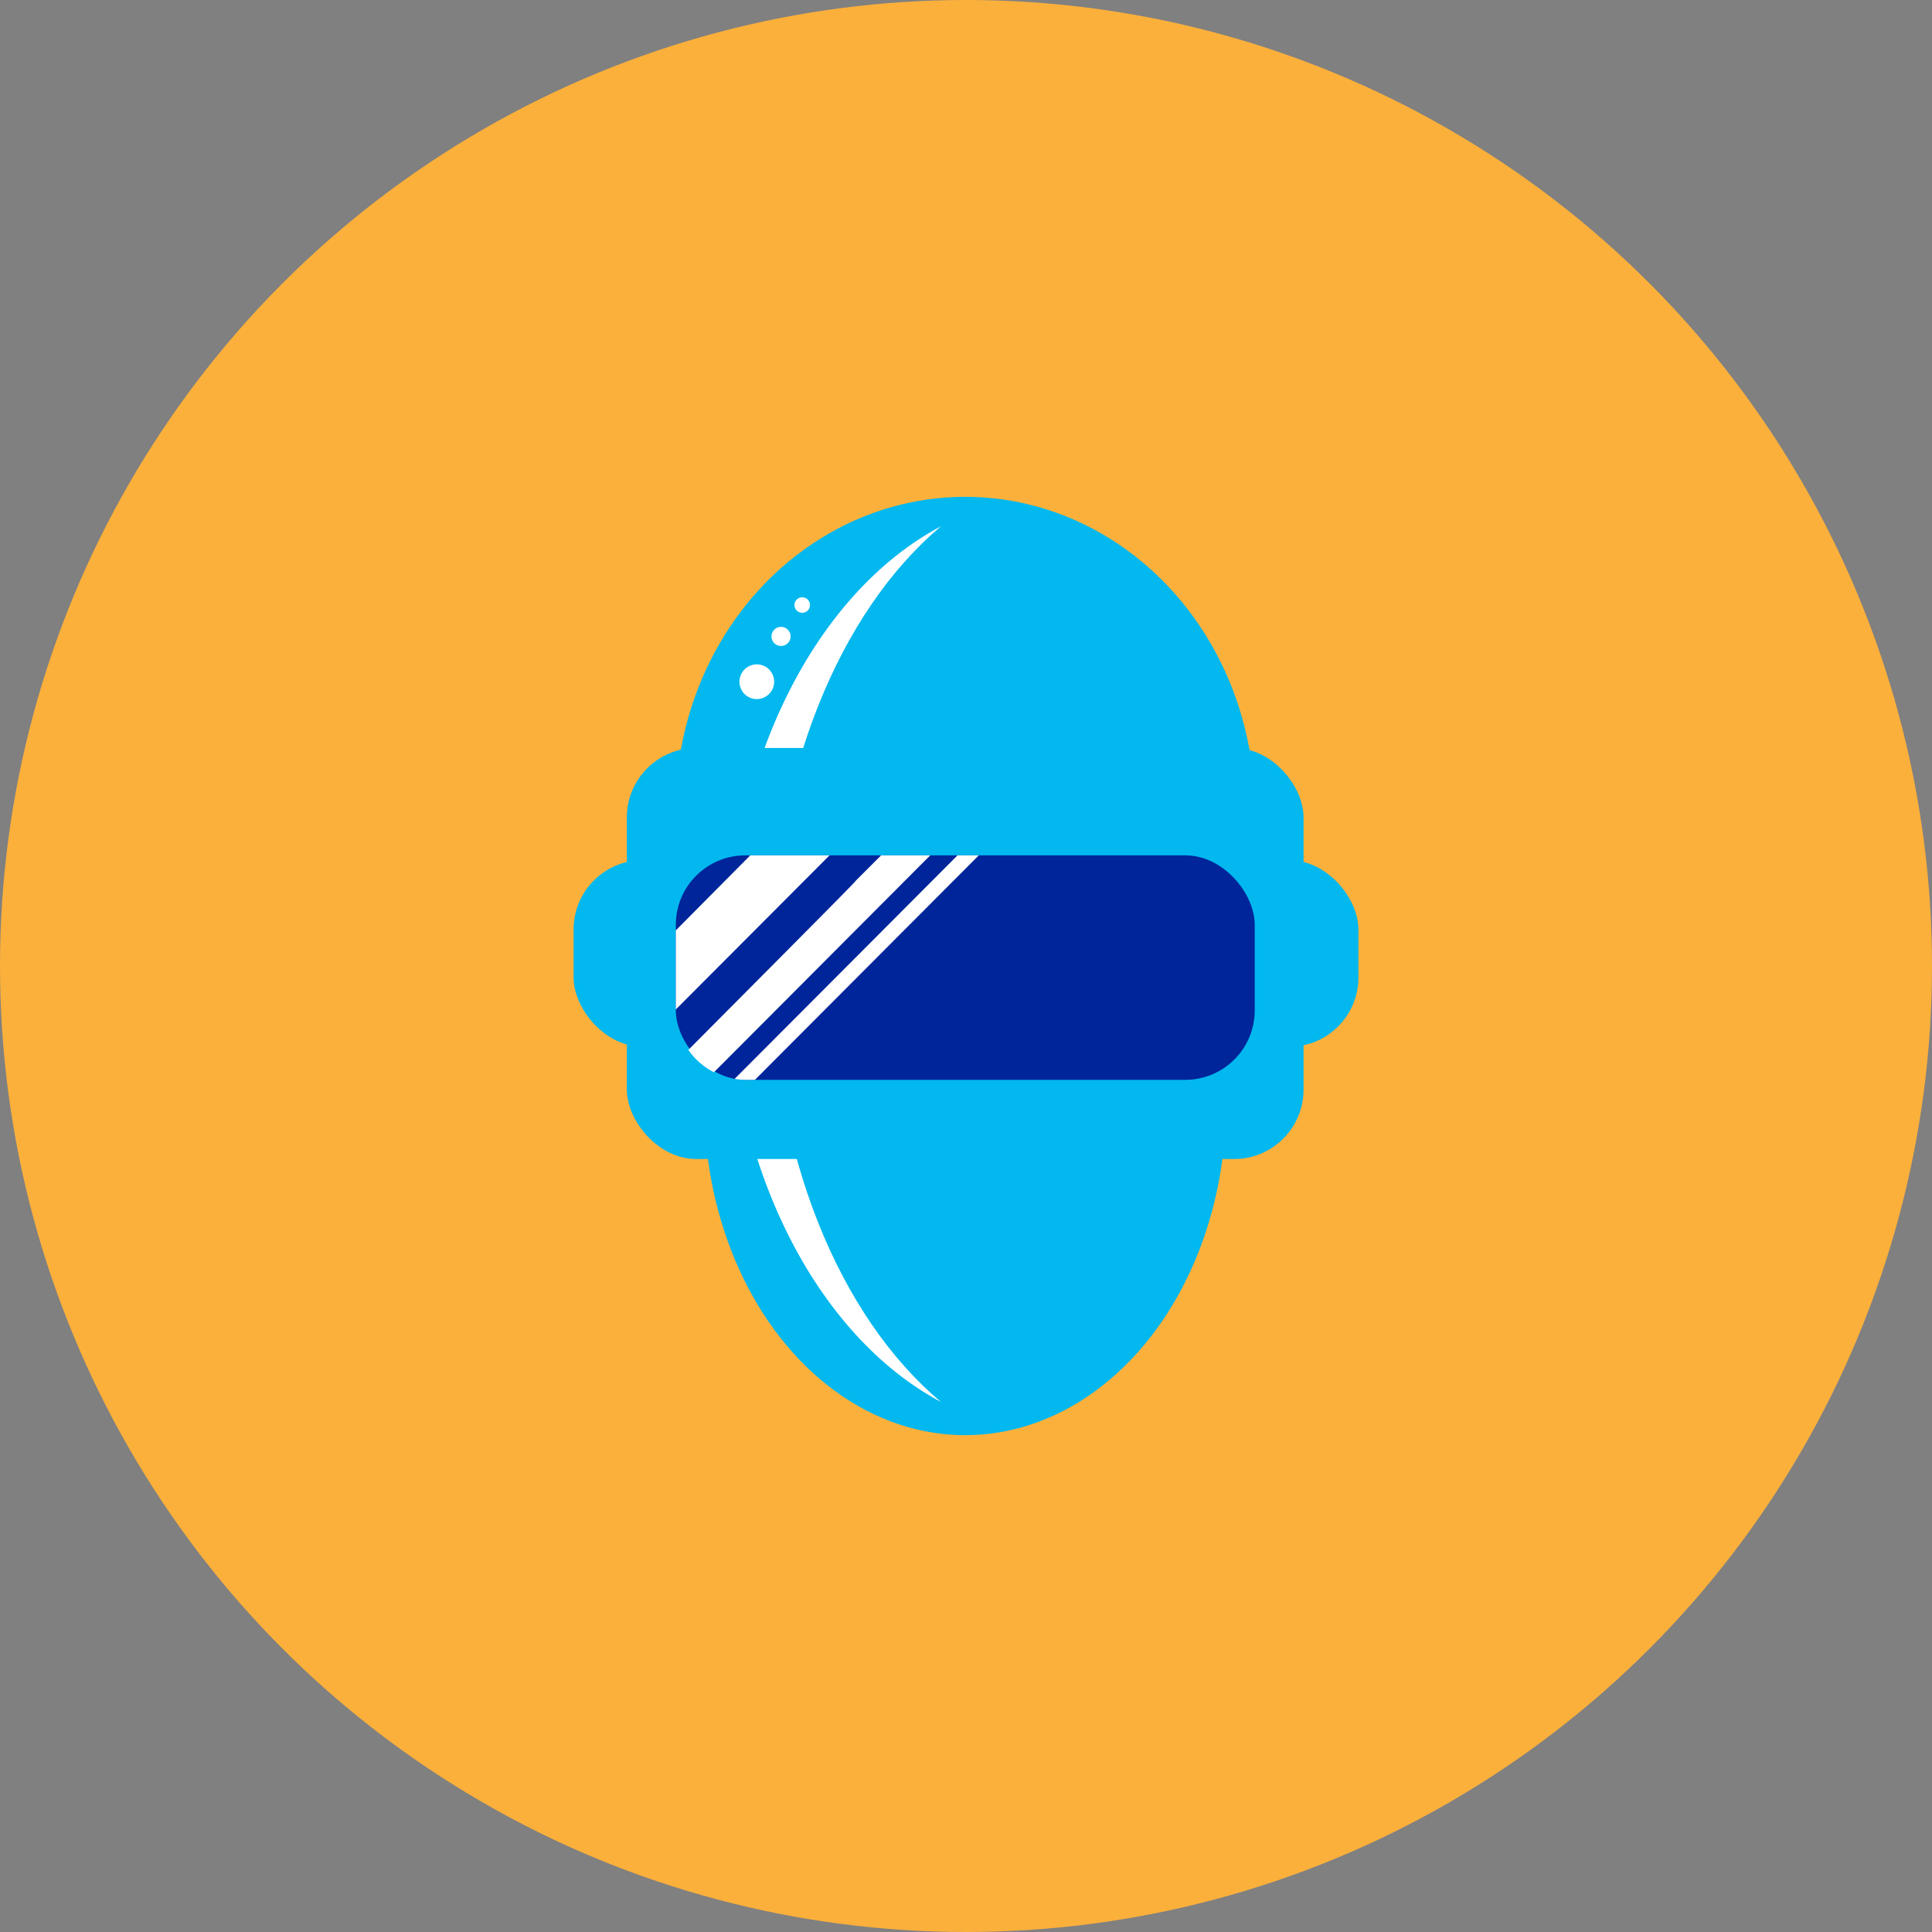 <svg xmlns="http://www.w3.org/2000/svg" viewBox="0 0 278.16 278.16"><rect x="0" y="0" width="278.16" height="278.16" fill="#808080" stroke="none"/><defs><style>.cls-1{fill:#fbb03b;}.cls-2{fill:#02b8ef;}.cls-3{fill:#fff;}.cls-4{fill:#00259a;}</style></defs><title>daft_avatar</title><g id="Layer_2" data-name="Layer 2"><g id="Layer_1-2" data-name="Layer 1"><circle class="cls-1" cx="139.08" cy="139.08" r="139.08"/><ellipse class="cls-2" cx="138.96" cy="158.95" rx="37.56" ry="47.68"/><ellipse class="cls-2" cx="138.96" cy="116.46" rx="41.69" ry="44.93"/><path class="cls-3" d="M111,138.81c0-27.17,9.9-50.82,24.5-63.05-18,9.53-30.76,34.16-30.76,63.05s12.8,53.52,30.76,63.05C120.86,189.62,111,166,111,138.81Z"/><rect class="cls-2" x="90.25" y="107.69" width="97.43" height="59.18" rx="10" ry="10"/><rect class="cls-2" x="82.58" y="123.83" width="113" height="26.89" rx="10" ry="10"/><rect class="cls-4" x="97.3" y="123.15" width="83.35" height="32.32" rx="10" ry="10"/><path class="cls-3" d="M126.86,123.15l-3.67,3.67c0,.06,0,.14-24.09,24.34a10.1,10.1,0,0,0,3.69,3.22l31.14-31.23Z"/><polygon class="cls-3" points="108.02 123.15 97.3 133.95 97.3 145.34 119.43 123.15 108.02 123.15"/><path class="cls-3" d="M137.86,123.15l-32.1,32.19a9.92,9.92,0,0,0,1.54.13h1.39l32.23-32.32Z"/><circle class="cls-3" cx="108.96" cy="98.15" r="2.5"/><circle class="cls-3" cx="112.46" cy="91.63" r="1.38" transform="translate(12.37 196.64) rotate(-85.55)"/><circle class="cls-3" cx="115.5" cy="87.11" r="1.12"/></g></g></svg>